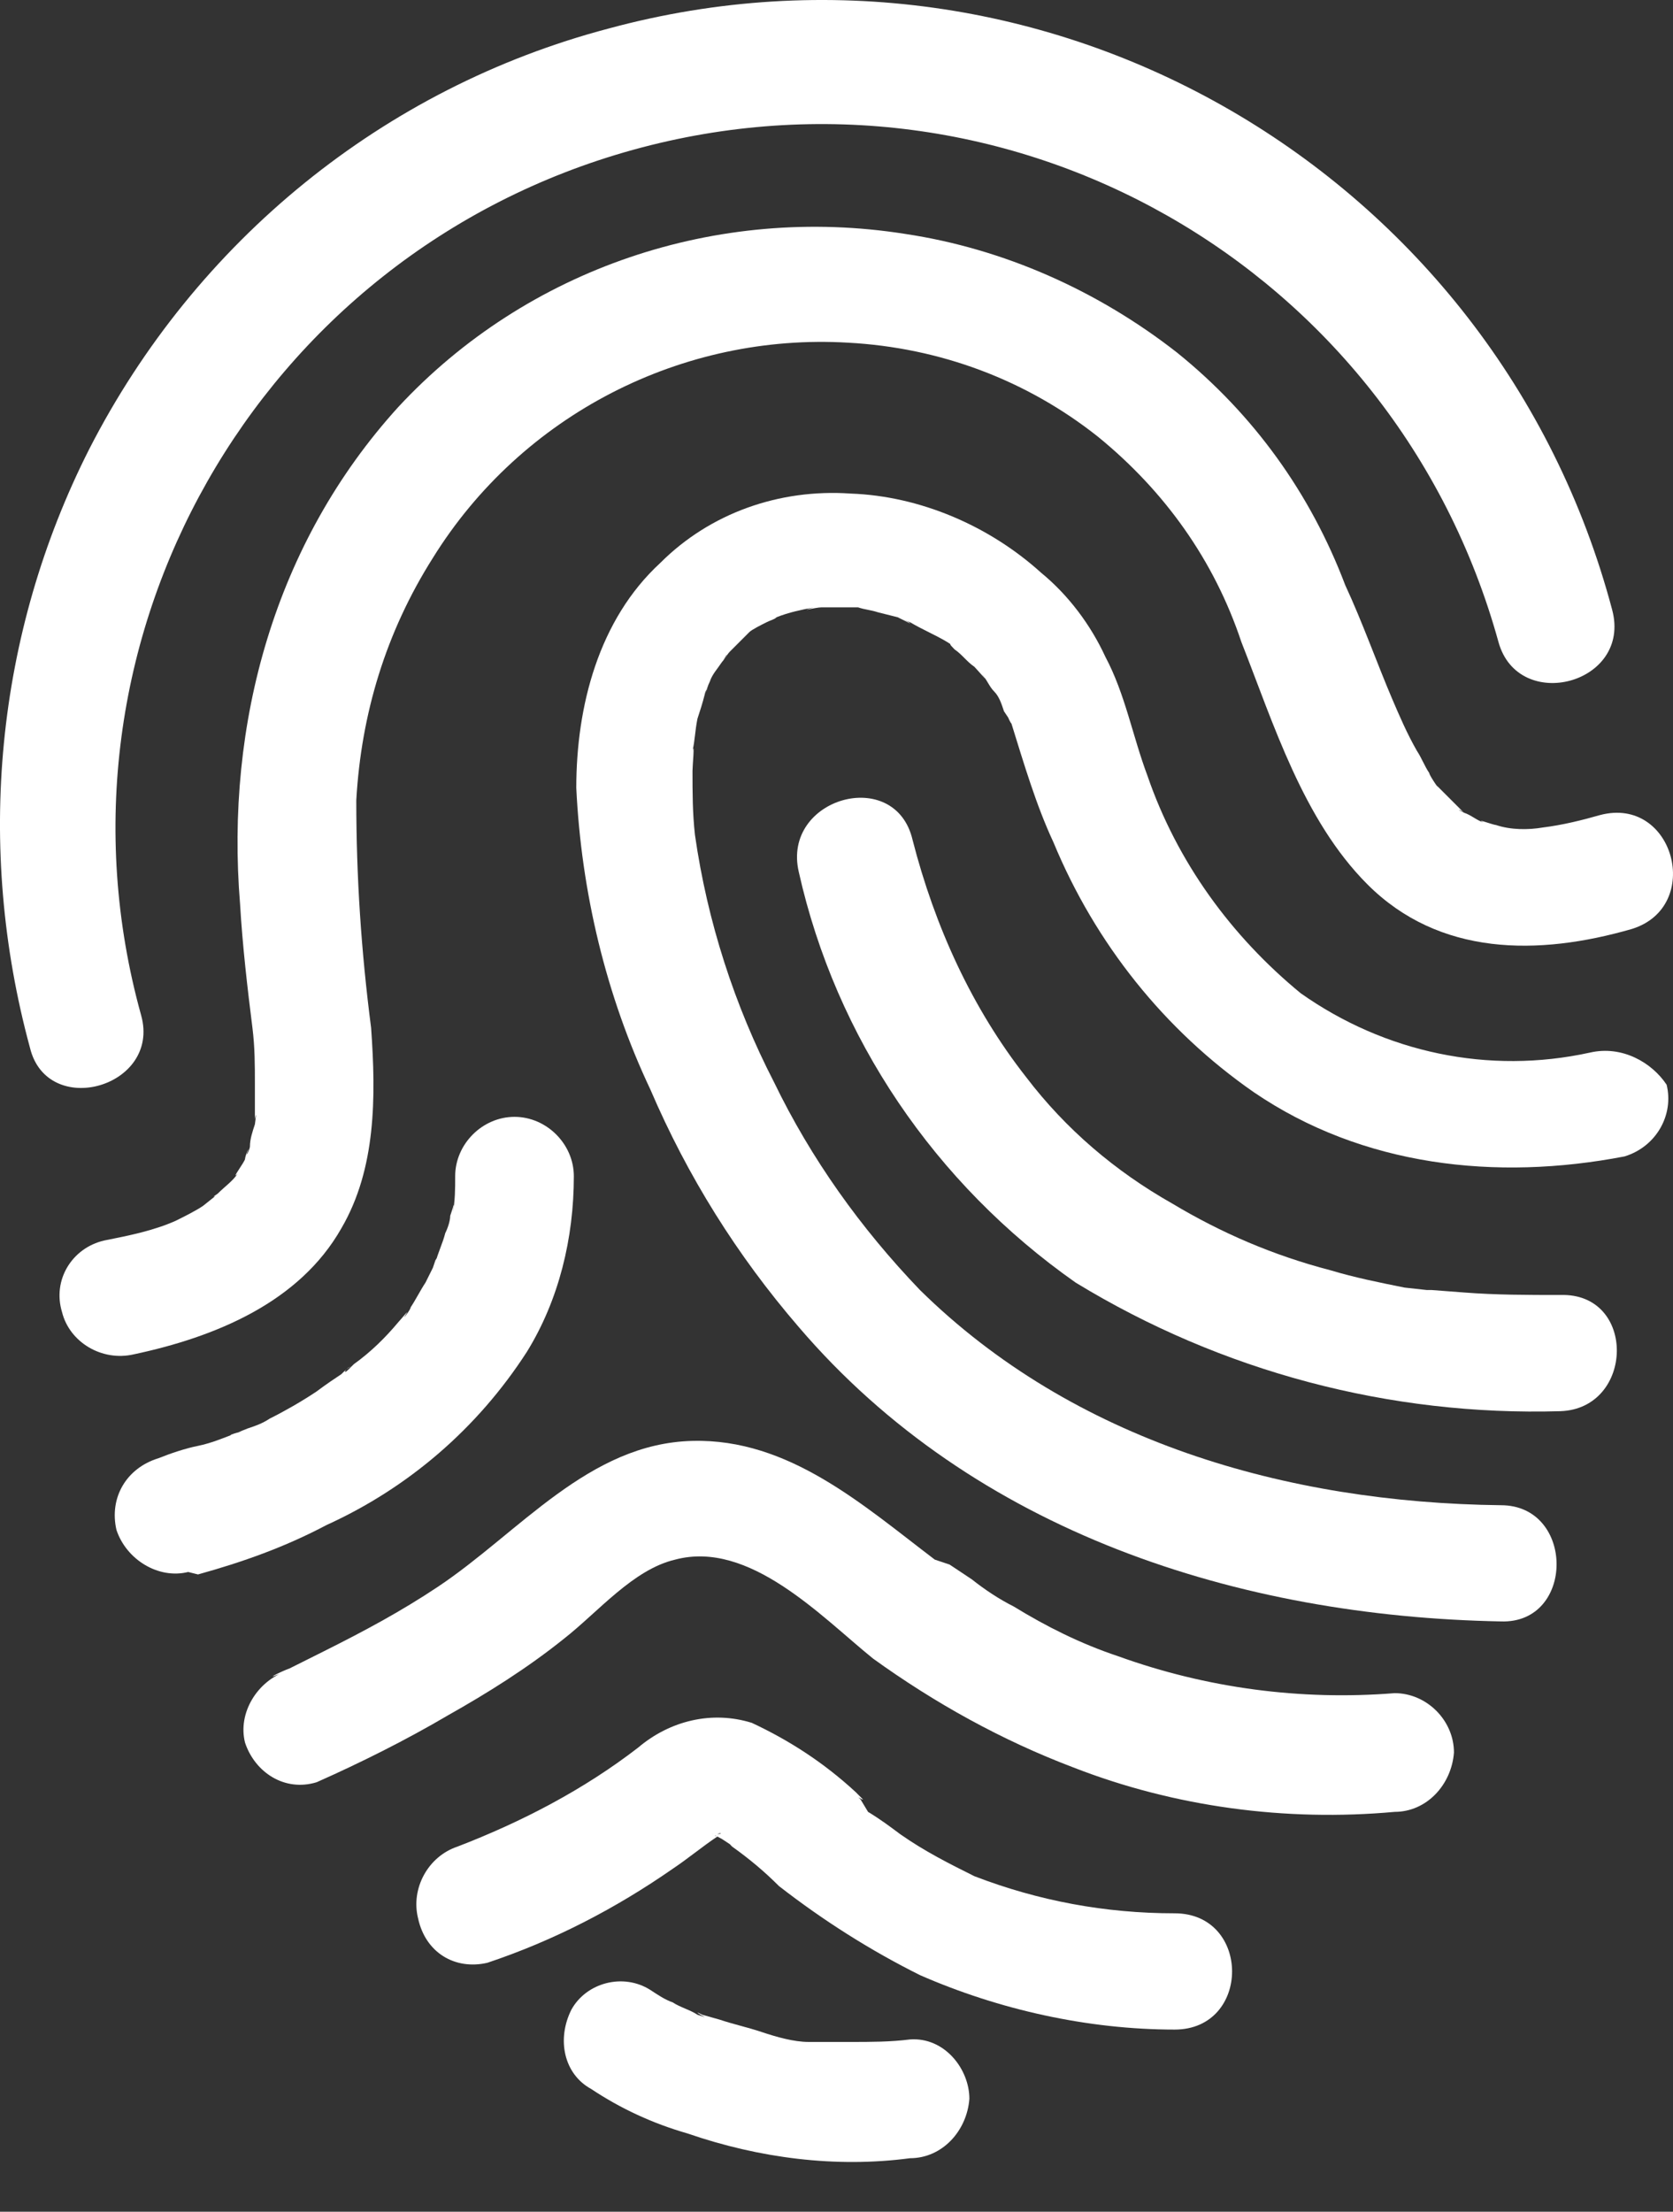 <svg xmlns="http://www.w3.org/2000/svg" width="28" height="37" viewBox="0 0 28 37" fill="none"><rect x="0" y="0" width="28" height="37" fill="#333333" stroke="none"/><path d="M2.363 16.988C0.625 10.74 4.307 4.244 10.597 2.506C16.886 0.768 23.341 4.45 25.079 10.74C25.41 11.94 27.313 11.443 26.982 10.202C25.038 2.878 17.507 -1.508 10.183 0.478C6.418 1.471 3.273 4.037 1.494 7.512C-0.079 10.616 -0.41 14.174 0.501 17.526C0.79 18.726 2.694 18.188 2.363 16.988Z" fill="white"></path><path d="M2.239 22.657C3.604 22.367 5.011 21.788 5.714 20.547C6.294 19.553 6.294 18.354 6.211 17.195C6.045 15.912 5.963 14.671 5.963 13.388C6.045 11.94 6.459 10.575 7.245 9.333C8.735 6.933 11.424 5.568 14.197 5.733C15.728 5.816 17.176 6.354 18.376 7.306C19.493 8.216 20.321 9.374 20.776 10.74C21.314 12.105 21.81 13.719 22.886 14.795C24.086 15.995 25.741 15.995 27.314 15.54C28.513 15.167 28.017 13.305 26.776 13.636C26.486 13.719 26.155 13.802 25.824 13.843C25.576 13.885 25.286 13.885 25.038 13.802C24.996 13.802 24.665 13.678 24.831 13.761C24.707 13.719 24.624 13.636 24.5 13.595C24.334 13.512 24.458 13.554 24.5 13.595C24.458 13.554 24.417 13.512 24.376 13.471C24.252 13.347 24.169 13.264 24.045 13.14C24.127 13.264 23.921 12.974 23.921 12.933C23.838 12.809 23.796 12.685 23.714 12.561C23.548 12.271 23.424 11.981 23.3 11.692C23.052 11.112 22.803 10.409 22.514 9.788C21.934 8.257 20.983 6.933 19.7 5.899C18.376 4.864 16.803 4.161 15.148 3.913C12.004 3.416 8.818 4.492 6.666 6.809C4.597 9.085 3.77 12.105 4.018 15.126C4.059 15.829 4.142 16.533 4.225 17.195C4.266 17.526 4.266 17.816 4.266 18.147V18.56V18.726C4.307 18.519 4.266 18.809 4.266 18.809C4.225 18.933 4.183 19.057 4.183 19.181C4.183 19.222 4.101 19.388 4.142 19.264C4.183 19.14 4.101 19.346 4.101 19.388C4.101 19.429 3.852 19.76 3.976 19.636C3.894 19.76 3.77 19.843 3.645 19.967C3.645 19.967 3.521 20.05 3.604 20.009L3.397 20.174C3.273 20.257 3.107 20.34 2.942 20.422C2.57 20.588 2.156 20.671 1.742 20.753C1.204 20.878 0.873 21.415 1.039 21.953C1.163 22.45 1.701 22.781 2.239 22.657Z" fill="white"></path><path d="M3.314 26.339C4.059 26.132 4.763 25.884 5.466 25.512C6.831 24.891 7.99 23.898 8.818 22.615C9.355 21.746 9.604 20.712 9.604 19.677C9.604 19.14 9.149 18.684 8.611 18.684C8.073 18.684 7.618 19.14 7.618 19.677C7.618 19.884 7.618 20.091 7.576 20.298C7.576 20.298 7.618 20.05 7.576 20.215L7.535 20.339C7.535 20.422 7.494 20.546 7.452 20.629C7.411 20.795 7.328 20.96 7.287 21.126C7.245 21.291 7.411 20.877 7.287 21.084L7.245 21.208C7.204 21.291 7.162 21.374 7.121 21.457C7.038 21.581 6.956 21.746 6.873 21.87C6.873 21.912 6.707 22.119 6.79 21.994C6.873 21.87 6.707 22.077 6.666 22.119C6.459 22.367 6.211 22.615 5.921 22.822L5.838 22.905C5.714 23.029 5.797 22.863 5.88 22.863C5.838 22.863 5.756 22.946 5.714 22.988C5.59 23.07 5.466 23.153 5.3 23.277C5.052 23.443 4.763 23.608 4.514 23.732C4.39 23.815 4.266 23.857 4.142 23.898L3.935 23.981C3.852 24.022 3.769 24.022 4.059 23.939L3.935 23.981C3.728 24.063 3.521 24.146 3.314 24.188C3.107 24.229 2.859 24.312 2.652 24.395C2.114 24.56 1.825 25.056 1.949 25.594C2.114 26.091 2.652 26.422 3.149 26.298L3.314 26.339Z" fill="white"></path><path d="M26.61 17.609C24.913 17.981 23.176 17.609 21.769 16.616C20.61 15.664 19.7 14.422 19.203 12.974C18.955 12.312 18.831 11.609 18.5 10.988C18.252 10.45 17.879 9.954 17.424 9.581C16.555 8.795 15.397 8.299 14.238 8.257C13.038 8.174 11.88 8.588 11.052 9.416C10.018 10.367 9.645 11.816 9.645 13.181C9.728 14.919 10.142 16.657 10.886 18.229C11.507 19.677 12.335 21.002 13.369 22.201C16.307 25.636 20.734 27.043 25.12 27.125C26.362 27.167 26.362 25.181 25.12 25.181C21.521 25.139 17.962 24.105 15.397 21.581C14.404 20.546 13.576 19.388 12.955 18.105C12.293 16.822 11.838 15.416 11.631 13.967C11.59 13.595 11.59 13.264 11.59 12.892C11.59 12.809 11.631 12.395 11.59 12.56C11.631 12.395 11.631 12.229 11.673 12.023C11.714 11.899 11.755 11.774 11.797 11.609C11.797 11.567 11.88 11.443 11.797 11.609C11.838 11.526 11.838 11.485 11.88 11.402C11.921 11.278 12.004 11.195 12.086 11.071C12.128 11.03 12.128 10.988 12.169 10.947C12.045 11.154 12.169 10.947 12.211 10.905L12.459 10.657L12.583 10.533C12.417 10.657 12.5 10.616 12.542 10.574C12.583 10.533 12.748 10.45 12.831 10.409C12.914 10.367 12.955 10.367 12.997 10.326C12.79 10.409 13.204 10.243 12.997 10.326C13.204 10.243 13.411 10.202 13.617 10.161C13.328 10.243 13.659 10.161 13.742 10.161C13.866 10.161 14.031 10.161 14.155 10.161H14.404C14.569 10.161 14.155 10.119 14.362 10.161C14.486 10.202 14.569 10.202 14.693 10.243L15.024 10.326L15.19 10.409C15.273 10.45 15.231 10.409 15.107 10.367L15.231 10.409C15.438 10.533 15.645 10.616 15.852 10.74C16.1 10.905 15.769 10.657 15.976 10.864C16.1 10.947 16.183 11.071 16.307 11.154C16.348 11.195 16.597 11.485 16.431 11.278C16.514 11.361 16.555 11.485 16.638 11.567C16.721 11.65 16.762 11.774 16.803 11.899L16.886 12.023C16.803 11.816 16.886 12.064 16.928 12.105C17.134 12.767 17.341 13.471 17.631 14.091C18.334 15.788 19.493 17.236 20.983 18.271C22.803 19.512 25.038 19.76 27.189 19.346C27.727 19.181 28.017 18.643 27.893 18.146C27.645 17.774 27.148 17.485 26.61 17.609Z" fill="white"></path><path d="M26.113 21.664C25.576 21.664 25.038 21.664 24.5 21.622L23.962 21.581H24.003H23.879L23.507 21.54C23.093 21.457 22.679 21.374 22.265 21.25C21.314 21.002 20.445 20.629 19.617 20.133C18.666 19.595 17.838 18.891 17.176 18.022C16.266 16.864 15.645 15.498 15.273 14.05C14.983 12.809 13.079 13.347 13.369 14.588C13.99 17.36 15.645 19.802 18.003 21.457C20.445 22.946 23.258 23.691 26.113 23.608C27.355 23.567 27.396 21.622 26.113 21.664Z" fill="white"></path><path d="M5.3 29.815C6.045 29.484 6.79 29.112 7.494 28.698C8.156 28.325 8.818 27.912 9.438 27.415C10.018 26.96 10.597 26.256 11.3 26.091C12.542 25.76 13.742 27.043 14.611 27.746C15.645 28.491 16.762 29.112 17.962 29.567C19.659 30.229 21.521 30.477 23.341 30.311C23.879 30.311 24.293 29.856 24.334 29.319C24.334 28.781 23.879 28.325 23.341 28.325C21.769 28.45 20.197 28.243 18.707 27.705C18.086 27.498 17.507 27.208 16.969 26.877C16.721 26.753 16.473 26.587 16.266 26.422L15.893 26.174L15.645 26.091C14.445 25.181 13.204 24.064 11.59 24.105C9.852 24.146 8.693 25.636 7.328 26.546C6.707 26.96 6.087 27.291 5.425 27.622L4.845 27.912C4.721 27.953 4.307 28.16 4.804 27.953C4.307 28.119 3.976 28.656 4.101 29.153C4.266 29.649 4.763 29.98 5.3 29.815Z" fill="white"></path><path d="M8.156 32.836C9.273 32.463 10.307 31.925 11.259 31.263C11.507 31.098 11.755 30.891 12.004 30.725C12.128 30.643 12.086 30.643 12.045 30.684C12.004 30.725 11.921 30.725 12.004 30.684C12.086 30.643 12.128 30.684 11.962 30.684C11.797 30.684 11.88 30.684 11.921 30.684C12.086 30.684 11.797 30.643 11.797 30.643C11.797 30.643 12.045 30.725 11.88 30.643C11.714 30.56 12.004 30.725 12.086 30.767L12.211 30.849C12.376 30.974 12.128 30.767 12.252 30.891C12.542 31.098 12.79 31.305 13.038 31.553C13.783 32.132 14.569 32.629 15.397 33.042C16.721 33.622 18.21 33.953 19.659 33.953C20.941 33.953 20.941 32.008 19.659 32.008C18.5 32.008 17.383 31.801 16.307 31.387C15.893 31.18 15.479 30.974 15.066 30.684C14.9 30.56 14.735 30.436 14.528 30.311L14.404 30.105C14.321 30.022 14.404 30.105 14.445 30.105L14.321 29.98C13.783 29.484 13.204 29.112 12.583 28.822C11.921 28.615 11.217 28.781 10.68 29.236C9.769 29.939 8.735 30.477 7.659 30.891C7.162 31.056 6.873 31.594 6.997 32.091C7.121 32.67 7.618 32.96 8.156 32.836Z" fill="white"></path><path d="M9.893 34.946C10.39 35.277 10.928 35.525 11.507 35.691C12.707 36.105 13.99 36.27 15.231 36.105C15.769 36.105 16.183 35.649 16.224 35.111C16.224 34.615 15.81 34.077 15.231 34.118C14.9 34.16 14.569 34.16 14.238 34.16C14.073 34.16 13.907 34.16 13.783 34.16H13.576C13.493 34.16 13.286 34.16 13.535 34.16C13.286 34.16 12.997 34.077 12.748 33.994C12.5 33.911 12.293 33.87 12.045 33.787L11.755 33.705C11.59 33.622 11.714 33.705 11.797 33.746L11.673 33.705C11.549 33.622 11.383 33.581 11.259 33.498C11.135 33.456 11.011 33.374 10.886 33.291C10.431 33.001 9.811 33.167 9.562 33.622C9.314 34.118 9.438 34.698 9.893 34.946Z" fill="white"></path></svg>